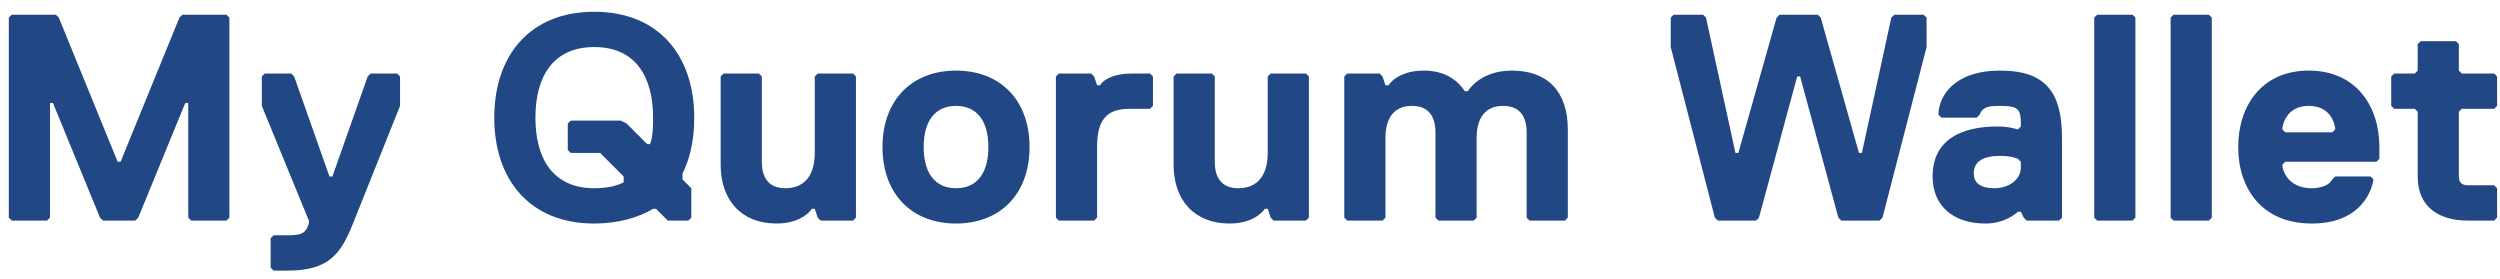 <svg fill="none" height="19" viewBox="0 0 170 19" width="170" xmlns="http://www.w3.org/2000/svg"><g fill="#214885"><path d="m15.6 14.8v-13.6l-.2-.2h-3l-.2.2-4 9.8h-.2l-4-9.8-.2-.2h-3l-.2.2v13.6l.2.2h2.4l.2-.2v-7.8h.2l3.2 7.8.2.2h2.2l.2-.2 3.2-7.8h.2v7.8l.2.2h2.4z"/><path d="m27.203 7.2v-2l-.2-.2h-1.8l-.2.2-2.4 6.8h-.2l-2.4-6.8-.2-.2h-1.8l-.2.2v2l3.2 7.8v.2c-.2.6-.4.8-1.4.8h-1l-.2.2v2l.2.2h1c2.8 0 3.6-1.2 4.4-3.2z"/><path d="m33.609 8c0 4.2 2.4 7.2 6.8 7.2 1.6 0 3-.4 4-1h.2l.8.8h1.4l.2-.2v-2l-.6-.6v-.4c.4-.8.8-2.0.8-3.8 0-4.2-2.4-7.2-6.8-7.2s-6.8 3-6.8 7.2zm2.8 0c0-2.8 1.2-4.8 4-4.8s4 2 4 4.8c0 .6 0 1.2-.2 1.8h-.2l-1.4-1.4-.4-.2h-3.4l-.2.2v1.8l.2.2h2l1.6 1.6v.4c-.4.2-1 .4-2 .4-2.8 0-4-2-4-4.8z"/><path d="m49.004 5.2v6c0 2.4 1.4 4 3.8 4 1.8 0 2.4-1 2.4-1h.2l.2.6.2.2h2.2l.2-.2v-9.6l-.2-.2h-2.4l-.2.2v5.2c0 1.4-.6 2.4-2 2.4-1.2 0-1.6-.8-1.6-1.8v-5.8l-.2-.2h-2.4z"/><path d="m70.01 10c0-3.2-2-5.2-5-5.2s-5 2-5 5.2c0 3.2 2 5.2 5 5.2s5-2 5-5.2zm-2.8 0c0 1.8-.8 2.8-2.2 2.8s-2.2-1-2.2-2.8c0-1.8.8-2.8 2.2-2.8s2.2 1 2.2 2.8z"/><path d="m78.401 7.2v-2l-.2-.2h-1.2c-1.8 0-2.2.8-2.2.8h-.2l-.2-.6-.2-.2h-2.2l-.2.2v9.6l.2.2h2.4l.2-.2v-4.8c0-1.8.6-2.6 2.2-2.6h1.4z"/><path d="m79.805 5.2v6c0 2.4 1.4 4 3.8 4 1.8 0 2.4-1 2.4-1h.2l.2.6.2.2h2.2l.2-.2v-9.6l-.2-.2h-2.4l-.2.2v5.2c0 1.4-.6 2.4-2 2.4-1.2 0-1.6-.8-1.6-1.8v-5.8l-.2-.2h-2.4z"/><path d="m106.611 14.8v-6c0-2.6-1.4-4-3.8-4-2.2 0-3 1.4-3 1.4h-.2c-.4-.6-1.2-1.4-2.8-1.4-1.8 0-2.4 1-2.4 1h-.2l-.2-.6-.2-.2h-2.2l-.2.2v9.6l.2.2h2.4l.2-.2v-5.4c0-1.4.6-2.2 1.8-2.2s1.6.8 1.6 1.8v5.8l.2.2h2.4l.2-.2v-5.4c0-1.4.6-2.2 1.8-2.2s1.6.8 1.6 1.8v5.8l.2.2h2.4z"/><path d="m121.009 1-.2.2-2.6 9.2h-.2l-2-9.2-.2-.2h-2l-.2.2v2l3 11.6.2.2h2.6l.2-.2 2.6-9.6h.2l2.6 9.6.2.2h2.6l.2-.2 3-11.6v-2l-.2-.2h-2l-.2.2-2 9.2h-.2l-2.6-9.2-.2-.2z"/><path d="m140.216 14.8v-5.4c0-3-1-4.6-4.2-4.6s-4.2 1.8-4.2 3l.2.2h2.4l.2-.2c.2-.6.8-.6 1.4-.6 1.2 0 1.4.2 1.4 1.2v.2l-.2.2s-.6-.2-1.4-.2c-1.6 0-4.4.4-4.4 3.4 0 2 1.4 3.2 3.6 3.2 1.4 0 2.2-.8 2.2-.8h.2l.2.4.2.2h2.2zm-2.8-3.8v.4c0 .8-.8 1.4-1.8 1.4s-1.4-.4-1.4-1c0-.8.6-1.2 1.8-1.2.8 0 1.2.2 1.2.2z"/><path d="m145.207 14.8v-13.6l-.2-.2h-2.4l-.2.2v13.6l.2.2h2.4z"/><path d="m150.402 14.8v-13.6l-.2-.2h-2.4l-.2.2v13.6l.2.2h2.4z"/><path d="m161.798 10c0-2.8-1.6-5.2-4.8-5.2s-4.8 2.4-4.8 5.2c0 2.8 1.6 5.2 5 5.2 3 0 4-1.8 4.2-3l-.2-.2h-2.4l-.2.2c-.2.4-.8.6-1.4.6-1.6 0-2-1.2-2-1.6l.2-.2h6.2l.2-.2zm-3.2-1h-3.2l-.2-.2c0-.2.2-1.6 1.8-1.6s1.8 1.4 1.8 1.6z"/><path d="m167.203 7.6.2-.2h2.2l.2-.2v-2l-.2-.2h-2.2l-.2-.2v-1.8l-.2-.2h-2.4l-.2.2v1.8l-.2.2h-1.4l-.2.2v2l.2.2h1.4l.2.2v4.4c0 2.2 1.6 3 3.4 3h1.8l.2-.2v-2l-.2-.2h-1.8c-.4 0-.6-.2-.6-.6z"/></g></svg>